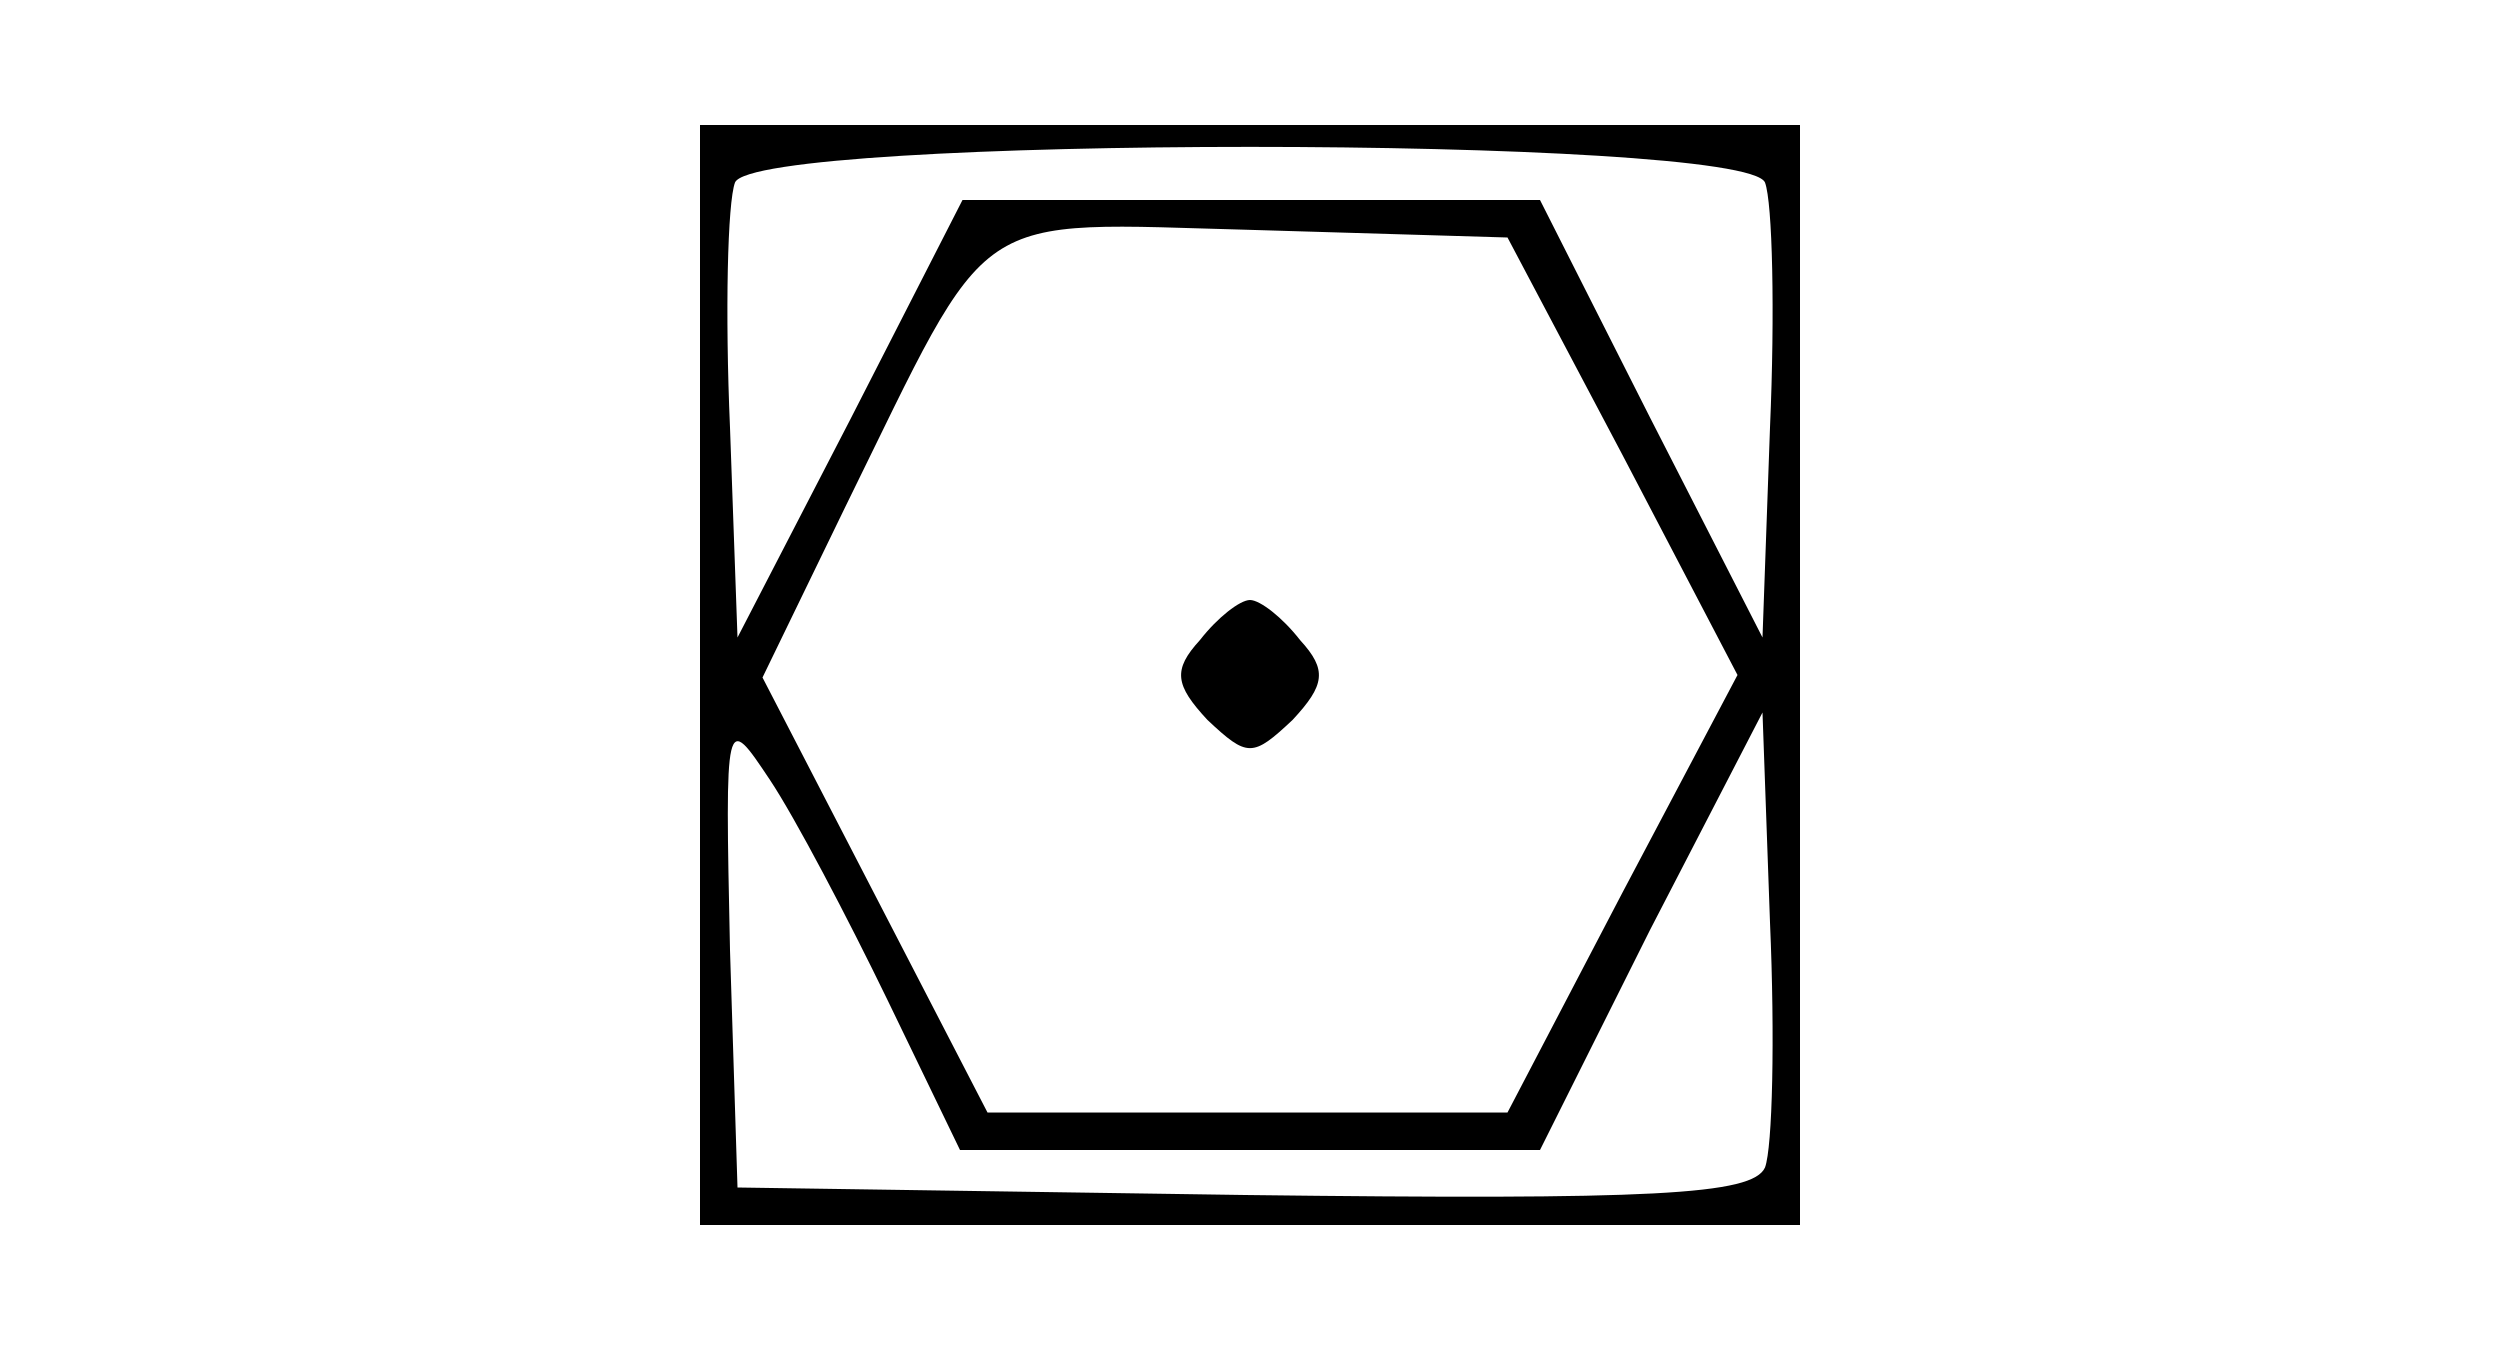 <?xml version="1.0" standalone="no"?>
<!DOCTYPE svg PUBLIC "-//W3C//DTD SVG 20010904//EN"
 "http://www.w3.org/TR/2001/REC-SVG-20010904/DTD/svg10.dtd">
<svg version="1.0" xmlns="http://www.w3.org/2000/svg"
 width="100pt" height="54pt" viewBox="0 0 100 54"
 preserveAspectRatio="xMidYMid meet">
<g transform="translate(0,54) scale(0.1,-0.1)"
fill="#000000" stroke="none">
<path d="M280 270 l0 -220 220 0 220 0 0 220 0 220 -220 0 -220 0 0 -220z
m426 197 c3 -8 4 -52 2 -98 l-3 -84 -45 88 -44 87 -116 0 -115 0 -45 -88 -45
-87 -3 84 c-2 46 -1 90 2 98 8 19 404 19 412 0z m-57 -109 l46 -88 -46 -87
-46 -88 -104 0 -104 0 -45 87 -45 87 33 68 c60 122 48 114 164 111 l101 -3 46
-87z m-294 -218 l29 -60 116 0 116 0 44 88 45 87 3 -84 c2 -46 1 -90 -2 -98
-5 -11 -45 -13 -208 -11 l-203 3 -3 95 c-2 95 -2 95 16 68 10 -15 31 -55 47
-88z"/>
<path d="M480 284 c-11 -12 -10 -18 3 -32 16 -15 18 -15 34 0 13 14 14 20 3
32 -7 9 -16 16 -20 16 -4 0 -13 -7 -20 -16z"/>
</g>
</svg>
